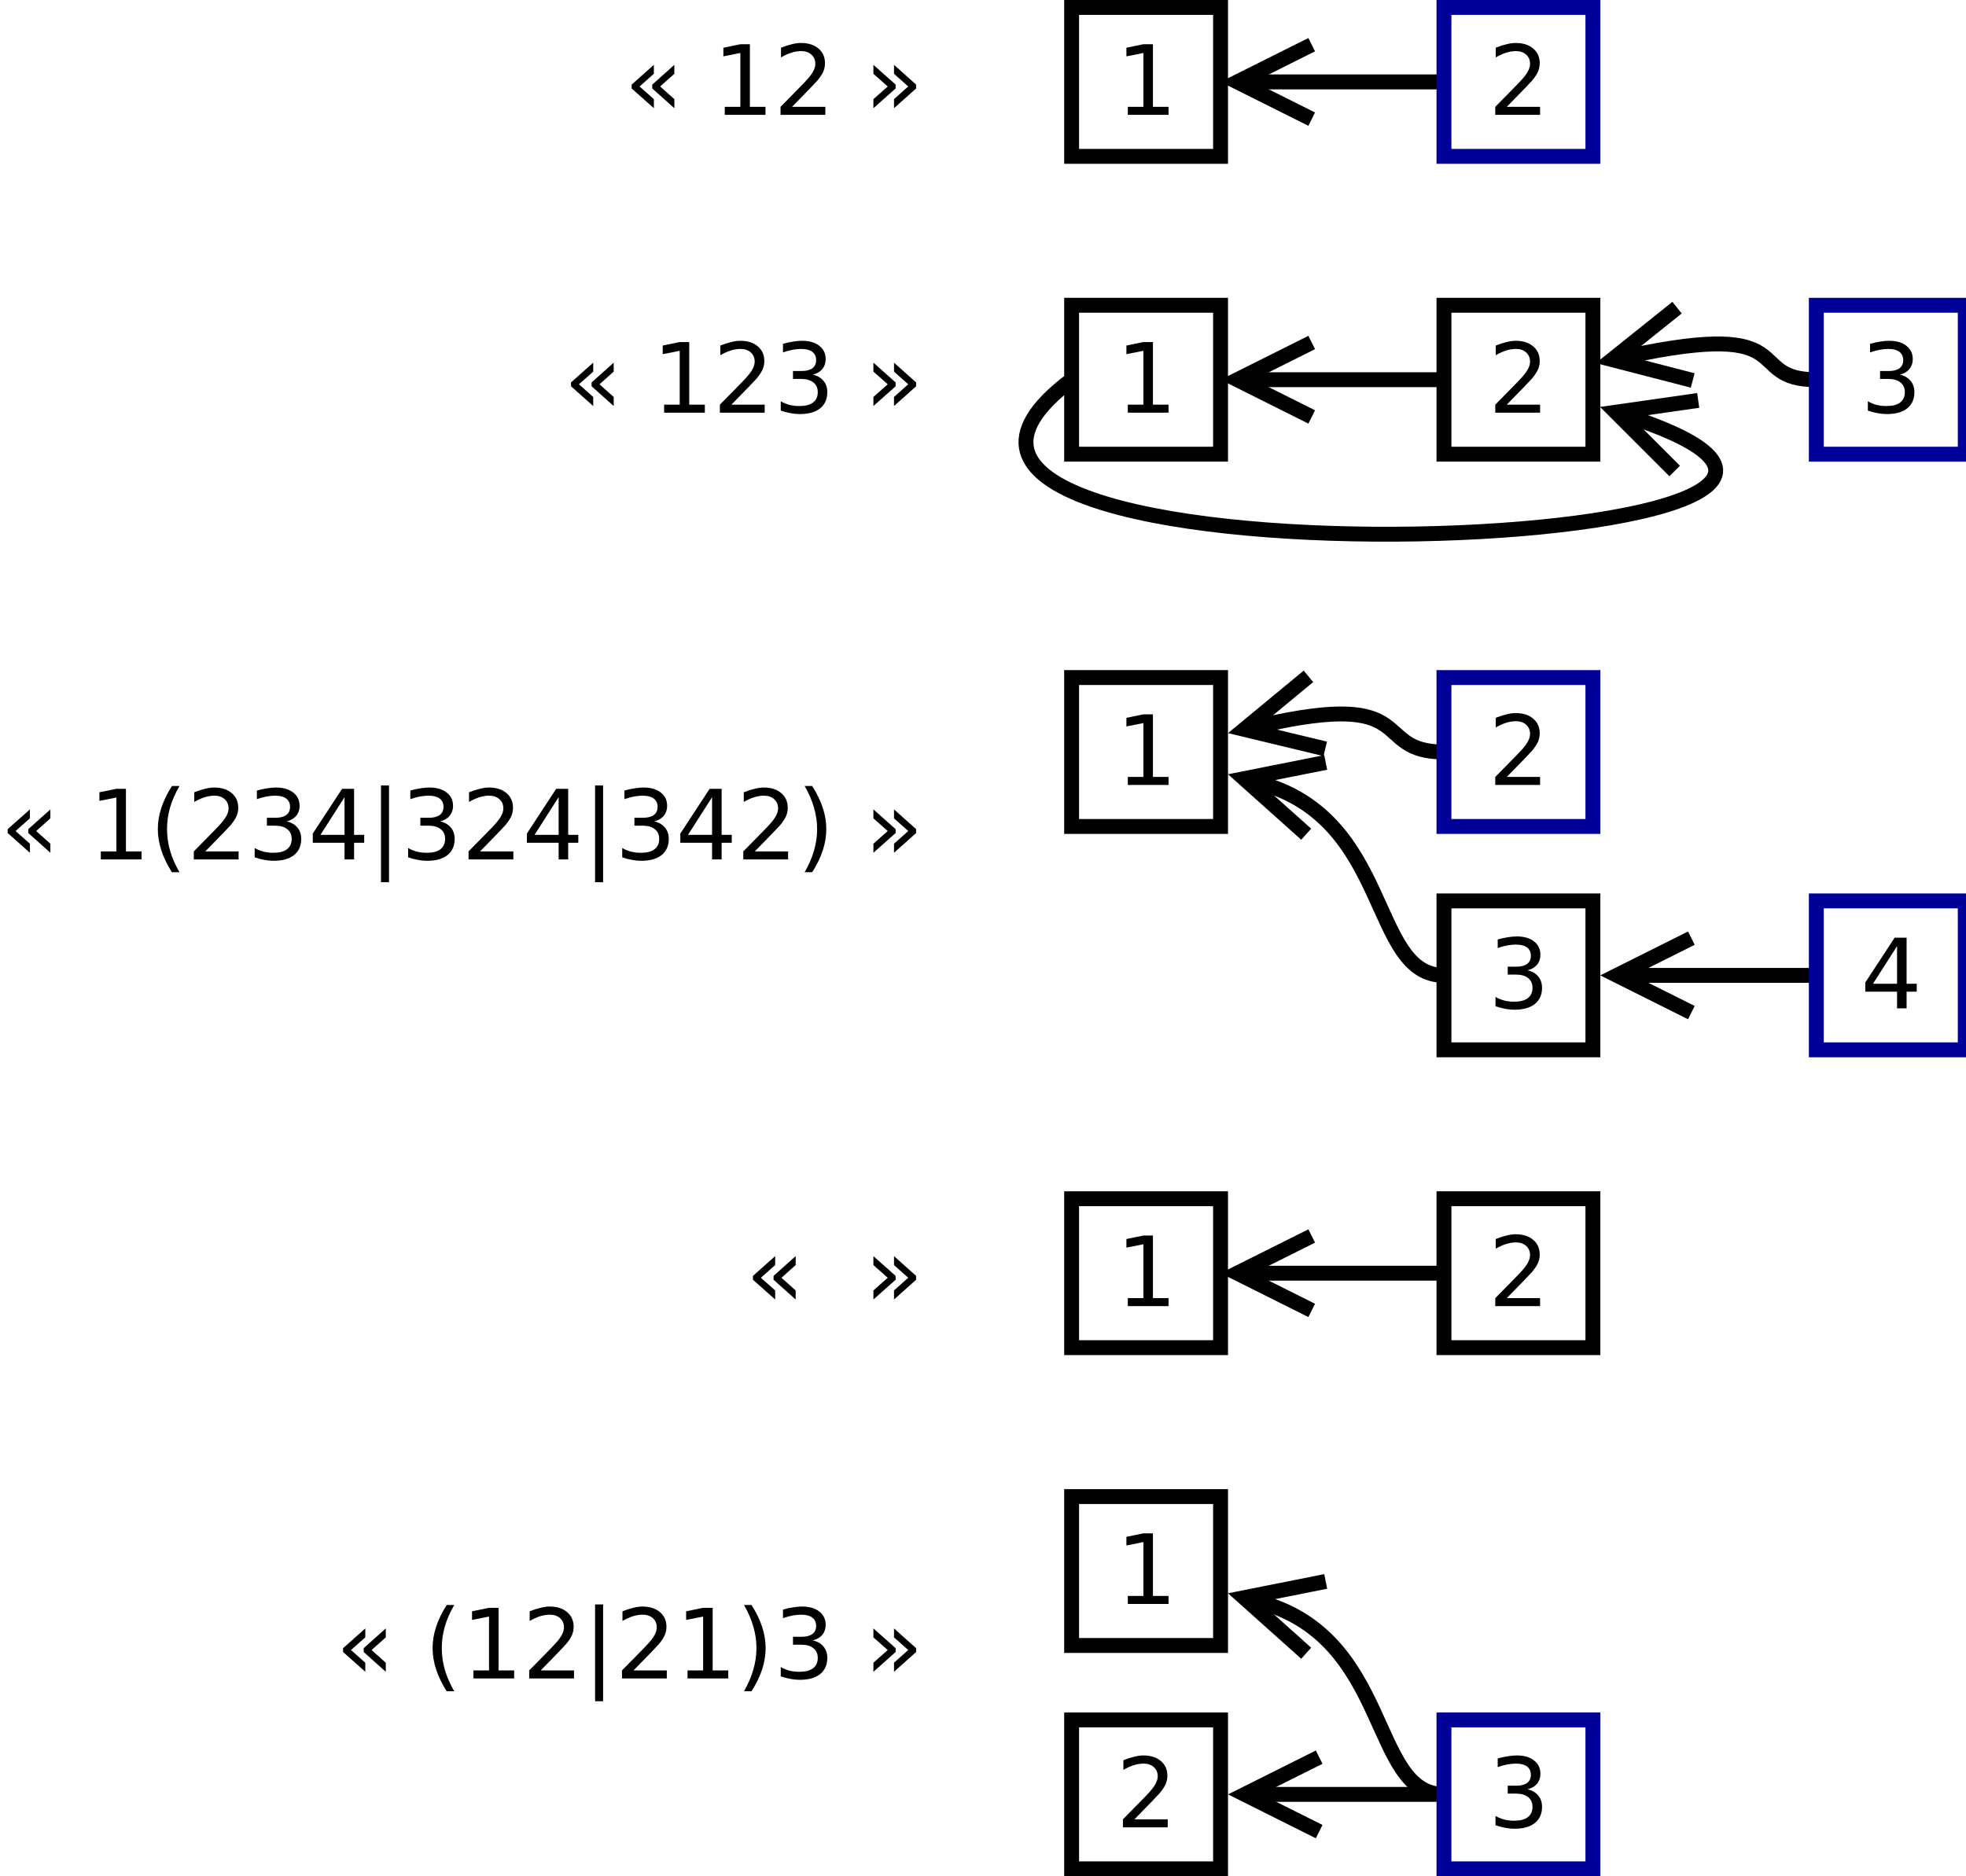 <?xml version="1.0" encoding="UTF-8"?>
<svg xmlns="http://www.w3.org/2000/svg" xmlns:xlink="http://www.w3.org/1999/xlink" width="264pt" height="252pt" viewBox="0 0 264 252" version="1.1">
<defs>
<g>
<symbol overflow="visible" id="glyph0-0">
<path style="stroke:none;" d="M 0.641 2.297 L 0.641 -9.172 L 7.141 -9.172 L 7.141 2.297 L 0.641 2.297 Z M 1.375 1.578 L 6.422 1.578 L 6.422 -8.438 L 1.375 -8.438 L 1.375 1.578 Z M 1.375 1.578 "/>
</symbol>
<symbol overflow="visible" id="glyph0-1">
<path style="stroke:none;" d="M 1.609 -1.078 L 3.703 -1.078 L 3.703 -8.312 L 1.422 -7.859 L 1.422 -9.016 L 3.688 -9.484 L 4.984 -9.484 L 4.984 -1.078 L 7.078 -1.078 L 7.078 0 L 1.609 0 L 1.609 -1.078 Z M 1.609 -1.078 "/>
</symbol>
<symbol overflow="visible" id="glyph0-2">
<path style="stroke:none;" d="M 2.5 -1.078 L 6.969 -1.078 L 6.969 0 L 0.953 0 L 0.953 -1.078 C 1.441 -1.578 2.102 -2.25 2.938 -3.094 C 3.781 -3.945 4.312 -4.5 4.531 -4.75 C 4.938 -5.207 5.219 -5.598 5.375 -5.922 C 5.539 -6.242 5.625 -6.555 5.625 -6.859 C 5.625 -7.367 5.445 -7.781 5.094 -8.094 C 4.75 -8.406 4.289 -8.562 3.719 -8.562 C 3.312 -8.562 2.883 -8.492 2.438 -8.359 C 2 -8.223 1.523 -8.008 1.016 -7.719 L 1.016 -9.016 C 1.535 -9.223 2.02 -9.379 2.469 -9.484 C 2.914 -9.598 3.32 -9.656 3.688 -9.656 C 4.676 -9.656 5.461 -9.406 6.047 -8.906 C 6.629 -8.414 6.922 -7.758 6.922 -6.938 C 6.922 -6.551 6.848 -6.18 6.703 -5.828 C 6.555 -5.484 6.289 -5.078 5.906 -4.609 C 5.801 -4.484 5.461 -4.125 4.891 -3.531 C 4.328 -2.945 3.531 -2.129 2.5 -1.078 Z M 2.5 -1.078 "/>
</symbol>
<symbol overflow="visible" id="glyph0-3">
<path style="stroke:none;" d="M 6.734 -6.719 L 6.734 -5.516 L 4.828 -3.812 L 6.734 -2.109 L 6.734 -0.891 L 3.766 -3.547 L 3.766 -4.062 L 6.734 -6.719 Z M 3.984 -6.719 L 3.984 -5.516 L 2.062 -3.812 L 3.984 -2.109 L 3.984 -0.891 L 1 -3.547 L 1 -4.062 L 3.984 -6.719 Z M 3.984 -6.719 "/>
</symbol>
<symbol overflow="visible" id="glyph0-4">
<path style="stroke:none;" d=""/>
</symbol>
<symbol overflow="visible" id="glyph0-5">
<path style="stroke:none;" d="M 1.219 -6.719 L 4.203 -4.062 L 4.203 -3.547 L 1.219 -0.891 L 1.219 -2.109 L 3.141 -3.812 L 1.219 -5.516 L 1.219 -6.719 Z M 3.984 -6.719 L 6.953 -4.062 L 6.953 -3.547 L 3.984 -0.891 L 3.984 -2.109 L 5.891 -3.812 L 3.984 -5.516 L 3.984 -6.719 Z M 3.984 -6.719 "/>
</symbol>
<symbol overflow="visible" id="glyph0-6">
<path style="stroke:none;" d="M 5.281 -5.109 C 5.895 -4.973 6.375 -4.695 6.719 -4.281 C 7.062 -3.875 7.234 -3.363 7.234 -2.75 C 7.234 -1.82 6.91 -1.098 6.266 -0.578 C 5.617 -0.066 4.703 0.188 3.516 0.188 C 3.117 0.188 2.707 0.145 2.281 0.062 C 1.863 -0.008 1.43 -0.125 0.984 -0.281 L 0.984 -1.531 C 1.348 -1.32 1.738 -1.16 2.156 -1.047 C 2.582 -0.941 3.023 -0.891 3.484 -0.891 C 4.285 -0.891 4.895 -1.047 5.312 -1.359 C 5.738 -1.68 5.953 -2.145 5.953 -2.75 C 5.953 -3.312 5.754 -3.75 5.359 -4.062 C 4.973 -4.375 4.43 -4.531 3.734 -4.531 L 2.625 -4.531 L 2.625 -5.594 L 3.781 -5.594 C 4.414 -5.594 4.898 -5.719 5.234 -5.969 C 5.566 -6.219 5.734 -6.582 5.734 -7.062 C 5.734 -7.539 5.562 -7.91 5.219 -8.172 C 4.875 -8.43 4.379 -8.562 3.734 -8.562 C 3.379 -8.562 3 -8.523 2.594 -8.453 C 2.195 -8.379 1.758 -8.258 1.281 -8.094 L 1.281 -9.25 C 1.758 -9.383 2.211 -9.484 2.641 -9.547 C 3.066 -9.617 3.469 -9.656 3.844 -9.656 C 4.82 -9.656 5.594 -9.43 6.156 -8.984 C 6.727 -8.547 7.016 -7.945 7.016 -7.188 C 7.016 -6.664 6.863 -6.223 6.562 -5.859 C 6.258 -5.492 5.832 -5.242 5.281 -5.109 Z M 5.281 -5.109 "/>
</symbol>
<symbol overflow="visible" id="glyph0-7">
<path style="stroke:none;" d="M 4.906 -8.359 L 1.672 -3.297 L 4.906 -3.297 L 4.906 -8.359 Z M 4.578 -9.484 L 6.188 -9.484 L 6.188 -3.297 L 7.547 -3.297 L 7.547 -2.234 L 6.188 -2.234 L 6.188 0 L 4.906 0 L 4.906 -2.234 L 0.641 -2.234 L 0.641 -3.469 L 4.578 -9.484 Z M 4.578 -9.484 "/>
</symbol>
<symbol overflow="visible" id="glyph0-8">
<path style="stroke:none;" d="M 4.031 -9.859 C 3.469 -8.891 3.047 -7.926 2.766 -6.969 C 2.492 -6.02 2.359 -5.055 2.359 -4.078 C 2.359 -3.098 2.492 -2.129 2.766 -1.172 C 3.047 -0.211 3.469 0.75 4.031 1.719 L 3.016 1.719 C 2.379 0.719 1.906 -0.258 1.594 -1.219 C 1.281 -2.176 1.125 -3.129 1.125 -4.078 C 1.125 -5.023 1.281 -5.973 1.594 -6.922 C 1.906 -7.879 2.379 -8.859 3.016 -9.859 L 4.031 -9.859 Z M 4.031 -9.859 "/>
</symbol>
<symbol overflow="visible" id="glyph0-9">
<path style="stroke:none;" d="M 2.734 -9.938 L 2.734 3.062 L 1.656 3.062 L 1.656 -9.938 L 2.734 -9.938 Z M 2.734 -9.938 "/>
</symbol>
<symbol overflow="visible" id="glyph0-10">
<path style="stroke:none;" d="M 1.047 -9.859 L 2.062 -9.859 C 2.695 -8.859 3.172 -7.879 3.484 -6.922 C 3.797 -5.973 3.953 -5.023 3.953 -4.078 C 3.953 -3.129 3.797 -2.176 3.484 -1.219 C 3.172 -0.258 2.695 0.719 2.062 1.719 L 1.047 1.719 C 1.609 0.75 2.023 -0.211 2.297 -1.172 C 2.578 -2.129 2.719 -3.098 2.719 -4.078 C 2.719 -5.055 2.578 -6.02 2.297 -6.969 C 2.023 -7.926 1.609 -8.891 1.047 -9.859 Z M 1.047 -9.859 "/>
</symbol>
</g>
</defs>
<g id="surface0">
<rect x="0" y="0" width="264" height="252" style="fill:rgb(100%,100%,100%);fill-opacity:1;stroke:none;"/>
<path style="fill:none;stroke-width:0.1;stroke-linecap:butt;stroke-linejoin:miter;stroke:rgb(0%,0%,0%);stroke-opacity:1;stroke-miterlimit:10;" d="M 1.224 6 C 1.498 6 2.002 6 2.5 6 " transform="matrix(20,0,0,20,143.9,-109)"/>
<path style="fill:none;stroke-width:0.1;stroke-linecap:butt;stroke-linejoin:miter;stroke:rgb(0%,0%,0%);stroke-opacity:1;stroke-miterlimit:10;" d="M 1.612 5.75 L 1.112 6 L 1.612 6.25 " transform="matrix(20,0,0,20,143.9,-109)"/>
<path style="fill-rule:evenodd;fill:rgb(100%,100%,100%);fill-opacity:1;stroke-width:0.1;stroke-linecap:butt;stroke-linejoin:miter;stroke:rgb(0%,0%,0%);stroke-opacity:1;stroke-miterlimit:10;" d="M -0 5.5 L 1 5.5 L 1 6.5 L -0 6.5 Z M -0 5.5 " transform="matrix(20,0,0,20,143.9,-109)"/>
<g style="fill:rgb(0%,0%,0%);fill-opacity:1;">
  <use xlink:href="#glyph0-1" x="149.836" y="15.426"/>
</g>
<path style="fill-rule:evenodd;fill:rgb(100%,100%,100%);fill-opacity:1;stroke-width:0.1;stroke-linecap:butt;stroke-linejoin:miter;stroke:rgb(0%,0%,60%);stroke-opacity:1;stroke-miterlimit:10;" d="M 2.5 5.5 L 3.5 5.5 L 3.5 6.5 L 2.5 6.5 Z M 2.5 5.5 " transform="matrix(20,0,0,20,143.9,-109)"/>
<g style="fill:rgb(0%,0%,0%);fill-opacity:1;">
  <use xlink:href="#glyph0-2" x="199.836" y="15.426"/>
</g>
<g style="fill:rgb(0%,0%,0%);fill-opacity:1;">
  <use xlink:href="#glyph0-3" x="83.82" y="15.426"/>
  <use xlink:href="#glyph0-4" x="91.652" y="15.426"/>
  <use xlink:href="#glyph0-1" x="95.715" y="15.426"/>
  <use xlink:href="#glyph0-2" x="103.859" y="15.426"/>
  <use xlink:href="#glyph0-4" x="112.004" y="15.426"/>
  <use xlink:href="#glyph0-5" x="116.066" y="15.426"/>
</g>
<path style="fill:none;stroke-width:0.1;stroke-linecap:butt;stroke-linejoin:miter;stroke:rgb(0%,0%,0%);stroke-opacity:1;stroke-miterlimit:10;" d="M 1.224 8 C 1.498 8 2.002 8 2.5 8 " transform="matrix(20,0,0,20,143.9,-109)"/>
<path style="fill:none;stroke-width:0.1;stroke-linecap:butt;stroke-linejoin:miter;stroke:rgb(0%,0%,0%);stroke-opacity:1;stroke-miterlimit:10;" d="M 1.612 7.75 L 1.112 8 L 1.612 8.25 " transform="matrix(20,0,0,20,143.9,-109)"/>
<path style="fill-rule:evenodd;fill:rgb(100%,100%,100%);fill-opacity:1;stroke-width:0.1;stroke-linecap:butt;stroke-linejoin:miter;stroke:rgb(0%,0%,0%);stroke-opacity:1;stroke-miterlimit:10;" d="M -0 7.5 L 1 7.5 L 1 8.5 L -0 8.5 Z M -0 7.5 " transform="matrix(20,0,0,20,143.9,-109)"/>
<g style="fill:rgb(0%,0%,0%);fill-opacity:1;">
  <use xlink:href="#glyph0-1" x="149.836" y="55.426"/>
</g>
<path style="fill-rule:evenodd;fill:rgb(100%,100%,100%);fill-opacity:1;stroke-width:0.1;stroke-linecap:butt;stroke-linejoin:miter;stroke:rgb(0%,0%,0%);stroke-opacity:1;stroke-miterlimit:10;" d="M 2.5 7.5 L 3.5 7.5 L 3.5 8.5 L 2.5 8.5 Z M 2.5 7.5 " transform="matrix(20,0,0,20,143.9,-109)"/>
<g style="fill:rgb(0%,0%,0%);fill-opacity:1;">
  <use xlink:href="#glyph0-2" x="199.836" y="55.426"/>
</g>
<path style="fill:none;stroke-width:0.1;stroke-linecap:butt;stroke-linejoin:miter;stroke:rgb(0%,0%,0%);stroke-opacity:1;stroke-miterlimit:10;" d="M 3.738 7.842 C 4.919 7.589 4.502 8 5 8 " transform="matrix(20,0,0,20,143.9,-109)"/>
<path style="fill:none;stroke-width:0.1;stroke-linecap:butt;stroke-linejoin:miter;stroke:rgb(0%,0%,0%);stroke-opacity:1;stroke-miterlimit:10;" d="M 4.065 7.516 L 3.629 7.865 L 4.17 8.005 " transform="matrix(20,0,0,20,143.9,-109)"/>
<path style="fill-rule:evenodd;fill:rgb(100%,100%,100%);fill-opacity:1;stroke-width:0.1;stroke-linecap:butt;stroke-linejoin:miter;stroke:rgb(0%,0%,60%);stroke-opacity:1;stroke-miterlimit:10;" d="M 5 7.5 L 6 7.5 L 6 8.5 L 5 8.5 Z M 5 7.5 " transform="matrix(20,0,0,20,143.9,-109)"/>
<g style="fill:rgb(0%,0%,0%);fill-opacity:1;">
  <use xlink:href="#glyph0-6" x="249.836" y="55.426"/>
</g>
<path style="fill:none;stroke-width:0.1;stroke-linecap:butt;stroke-linejoin:miter;stroke:rgb(0%,0%,0%);stroke-opacity:1;stroke-miterlimit:10;" d="M 3.76 8.253 C 6.548 9.182 -2 9.5 -0 8 " transform="matrix(20,0,0,20,143.9,-109)"/>
<path style="fill:none;stroke-width:0.1;stroke-linecap:butt;stroke-linejoin:miter;stroke:rgb(0%,0%,0%);stroke-opacity:1;stroke-miterlimit:10;" d="M 4.207 8.139 L 3.654 8.218 L 4.049 8.613 " transform="matrix(20,0,0,20,143.9,-109)"/>
<g style="fill:rgb(0%,0%,0%);fill-opacity:1;">
  <use xlink:href="#glyph0-3" x="75.676" y="55.426"/>
  <use xlink:href="#glyph0-4" x="83.508" y="55.426"/>
  <use xlink:href="#glyph0-1" x="87.57" y="55.426"/>
  <use xlink:href="#glyph0-2" x="95.715" y="55.426"/>
  <use xlink:href="#glyph0-6" x="103.859" y="55.426"/>
  <use xlink:href="#glyph0-4" x="112.004" y="55.426"/>
  <use xlink:href="#glyph0-5" x="116.066" y="55.426"/>
</g>
<path style="fill:none;stroke-width:0.1;stroke-linecap:butt;stroke-linejoin:miter;stroke:rgb(0%,0%,0%);stroke-opacity:1;stroke-miterlimit:10;" d="M 1.268 10.323 C 2.351 10.073 2 10.5 2.5 10.5 " transform="matrix(20,0,0,20,143.9,-109)"/>
<path style="fill:none;stroke-width:0.1;stroke-linecap:butt;stroke-linejoin:miter;stroke:rgb(0%,0%,0%);stroke-opacity:1;stroke-miterlimit:10;" d="M 1.59 9.992 L 1.159 10.348 L 1.703 10.479 " transform="matrix(20,0,0,20,143.9,-109)"/>
<path style="fill-rule:evenodd;fill:rgb(100%,100%,100%);fill-opacity:1;stroke-width:0.1;stroke-linecap:butt;stroke-linejoin:miter;stroke:rgb(0%,0%,0%);stroke-opacity:1;stroke-miterlimit:10;" d="M -0 10 L 1 10 L 1 11 L -0 11 Z M -0 10 " transform="matrix(20,0,0,20,143.9,-109)"/>
<g style="fill:rgb(0%,0%,0%);fill-opacity:1;">
  <use xlink:href="#glyph0-1" x="149.836" y="105.426"/>
</g>
<path style="fill-rule:evenodd;fill:rgb(100%,100%,100%);fill-opacity:1;stroke-width:0.1;stroke-linecap:butt;stroke-linejoin:miter;stroke:rgb(0%,0%,60%);stroke-opacity:1;stroke-miterlimit:10;" d="M 2.5 10 L 3.5 10 L 3.5 11 L 2.5 11 Z M 2.5 10 " transform="matrix(20,0,0,20,143.9,-109)"/>
<g style="fill:rgb(0%,0%,0%);fill-opacity:1;">
  <use xlink:href="#glyph0-2" x="199.836" y="105.426"/>
</g>
<path style="fill:none;stroke-width:0.1;stroke-linecap:butt;stroke-linejoin:miter;stroke:rgb(0%,0%,0%);stroke-opacity:1;stroke-miterlimit:10;" d="M 1.266 10.709 C 2.15 10.95 2.002 12 2.5 12 " transform="matrix(20,0,0,20,143.9,-109)"/>
<path style="fill:none;stroke-width:0.1;stroke-linecap:butt;stroke-linejoin:miter;stroke:rgb(0%,0%,0%);stroke-opacity:1;stroke-miterlimit:10;" d="M 1.706 10.57 L 1.158 10.679 L 1.575 11.052 " transform="matrix(20,0,0,20,143.9,-109)"/>
<path style="fill-rule:evenodd;fill:rgb(100%,100%,100%);fill-opacity:1;stroke-width:0.1;stroke-linecap:butt;stroke-linejoin:miter;stroke:rgb(0%,0%,0%);stroke-opacity:1;stroke-miterlimit:10;" d="M 2.5 11.5 L 3.5 11.5 L 3.5 12.5 L 2.5 12.5 Z M 2.5 11.5 " transform="matrix(20,0,0,20,143.9,-109)"/>
<g style="fill:rgb(0%,0%,0%);fill-opacity:1;">
  <use xlink:href="#glyph0-6" x="199.836" y="135.426"/>
</g>
<path style="fill:none;stroke-width:0.1;stroke-linecap:butt;stroke-linejoin:miter;stroke:rgb(0%,0%,0%);stroke-opacity:1;stroke-miterlimit:10;" d="M 3.772 12 C 5.049 12 4 12 5 12 " transform="matrix(20,0,0,20,143.9,-109)"/>
<path style="fill:none;stroke-width:0.1;stroke-linecap:butt;stroke-linejoin:miter;stroke:rgb(0%,0%,0%);stroke-opacity:1;stroke-miterlimit:10;" d="M 4.161 11.75 L 3.661 12 L 4.161 12.25 " transform="matrix(20,0,0,20,143.9,-109)"/>
<path style="fill-rule:evenodd;fill:rgb(100%,100%,100%);fill-opacity:1;stroke-width:0.1;stroke-linecap:butt;stroke-linejoin:miter;stroke:rgb(0%,0%,60%);stroke-opacity:1;stroke-miterlimit:10;" d="M 5 11.5 L 6 11.5 L 6 12.5 L 5 12.5 Z M 5 11.5 " transform="matrix(20,0,0,20,143.9,-109)"/>
<g style="fill:rgb(0%,0%,0%);fill-opacity:1;">
  <use xlink:href="#glyph0-7" x="249.836" y="135.426"/>
</g>
<g style="fill:rgb(0%,0%,0%);fill-opacity:1;">
  <use xlink:href="#glyph0-3" x="0.031" y="115.426"/>
  <use xlink:href="#glyph0-4" x="7.863" y="115.426"/>
  <use xlink:href="#glyph0-1" x="11.926" y="115.426"/>
  <use xlink:href="#glyph0-8" x="20.07" y="115.426"/>
  <use xlink:href="#glyph0-2" x="25.07" y="115.426"/>
  <use xlink:href="#glyph0-6" x="33.215" y="115.426"/>
  <use xlink:href="#glyph0-7" x="41.359" y="115.426"/>
  <use xlink:href="#glyph0-9" x="49.504" y="115.426"/>
  <use xlink:href="#glyph0-6" x="53.82" y="115.426"/>
  <use xlink:href="#glyph0-2" x="61.965" y="115.426"/>
  <use xlink:href="#glyph0-7" x="70.109" y="115.426"/>
  <use xlink:href="#glyph0-9" x="78.254" y="115.426"/>
  <use xlink:href="#glyph0-6" x="82.57" y="115.426"/>
  <use xlink:href="#glyph0-7" x="90.715" y="115.426"/>
  <use xlink:href="#glyph0-2" x="98.859" y="115.426"/>
  <use xlink:href="#glyph0-10" x="107.004" y="115.426"/>
  <use xlink:href="#glyph0-4" x="112.004" y="115.426"/>
  <use xlink:href="#glyph0-5" x="116.066" y="115.426"/>
</g>
<path style="fill:none;stroke-width:0.1;stroke-linecap:butt;stroke-linejoin:miter;stroke:rgb(0%,0%,0%);stroke-opacity:1;stroke-miterlimit:10;" d="M 1.224 14 C 1.498 14 2.002 14 2.5 14 " transform="matrix(20,0,0,20,143.9,-109)"/>
<path style="fill:none;stroke-width:0.1;stroke-linecap:butt;stroke-linejoin:miter;stroke:rgb(0%,0%,0%);stroke-opacity:1;stroke-miterlimit:10;" d="M 1.612 13.75 L 1.112 14 L 1.612 14.25 " transform="matrix(20,0,0,20,143.9,-109)"/>
<path style="fill-rule:evenodd;fill:rgb(100%,100%,100%);fill-opacity:1;stroke-width:0.1;stroke-linecap:butt;stroke-linejoin:miter;stroke:rgb(0%,0%,0%);stroke-opacity:1;stroke-miterlimit:10;" d="M -0 13.5 L 1 13.5 L 1 14.5 L -0 14.5 Z M -0 13.5 " transform="matrix(20,0,0,20,143.9,-109)"/>
<g style="fill:rgb(0%,0%,0%);fill-opacity:1;">
  <use xlink:href="#glyph0-1" x="149.836" y="175.426"/>
</g>
<path style="fill-rule:evenodd;fill:rgb(100%,100%,100%);fill-opacity:1;stroke-width:0.1;stroke-linecap:butt;stroke-linejoin:miter;stroke:rgb(0%,0%,0%);stroke-opacity:1;stroke-miterlimit:10;" d="M 2.5 13.5 L 3.5 13.5 L 3.5 14.5 L 2.5 14.5 Z M 2.5 13.5 " transform="matrix(20,0,0,20,143.9,-109)"/>
<g style="fill:rgb(0%,0%,0%);fill-opacity:1;">
  <use xlink:href="#glyph0-2" x="199.836" y="175.426"/>
</g>
<g style="fill:rgb(0%,0%,0%);fill-opacity:1;">
  <use xlink:href="#glyph0-3" x="100.109" y="175.426"/>
  <use xlink:href="#glyph0-4" x="107.941" y="175.426"/>
  <use xlink:href="#glyph0-4" x="112.004" y="175.426"/>
  <use xlink:href="#glyph0-5" x="116.066" y="175.426"/>
</g>
<path style="fill:none;stroke-width:0.1;stroke-linecap:butt;stroke-linejoin:miter;stroke:rgb(0%,0%,0%);stroke-opacity:1;stroke-miterlimit:10;" d="M 1.274 17.5 C 2.55 17.5 1.95 17.5 2.45 17.5 " transform="matrix(20,0,0,20,143.9,-109)"/>
<path style="fill:none;stroke-width:0.1;stroke-linecap:butt;stroke-linejoin:miter;stroke:rgb(0%,0%,0%);stroke-opacity:1;stroke-miterlimit:10;" d="M 1.662 17.25 L 1.162 17.5 L 1.662 17.75 " transform="matrix(20,0,0,20,143.9,-109)"/>
<path style="fill-rule:evenodd;fill:rgb(100%,100%,100%);fill-opacity:1;stroke-width:0.1;stroke-linecap:butt;stroke-linejoin:miter;stroke:rgb(0%,0%,0%);stroke-opacity:1;stroke-miterlimit:10;" d="M -0 15.5 L 1 15.5 L 1 16.5 L -0 16.5 Z M -0 15.5 " transform="matrix(20,0,0,20,143.9,-109)"/>
<g style="fill:rgb(0%,0%,0%);fill-opacity:1;">
  <use xlink:href="#glyph0-1" x="149.836" y="215.426"/>
</g>
<path style="fill-rule:evenodd;fill:rgb(100%,100%,100%);fill-opacity:1;stroke-width:0.1;stroke-linecap:butt;stroke-linejoin:miter;stroke:rgb(0%,0%,0%);stroke-opacity:1;stroke-miterlimit:10;" d="M -0 17 L 1 17 L 1 18 L -0 18 Z M -0 17 " transform="matrix(20,0,0,20,143.9,-109)"/>
<g style="fill:rgb(0%,0%,0%);fill-opacity:1;">
  <use xlink:href="#glyph0-2" x="149.836" y="245.426"/>
</g>
<path style="fill:none;stroke-width:0.1;stroke-linecap:butt;stroke-linejoin:miter;stroke:rgb(0%,0%,0%);stroke-opacity:1;stroke-miterlimit:10;" d="M 1.266 16.209 C 2.15 16.45 2.002 17.5 2.5 17.5 " transform="matrix(20,0,0,20,143.9,-109)"/>
<path style="fill:none;stroke-width:0.1;stroke-linecap:butt;stroke-linejoin:miter;stroke:rgb(0%,0%,0%);stroke-opacity:1;stroke-miterlimit:10;" d="M 1.706 16.07 L 1.158 16.179 L 1.575 16.552 " transform="matrix(20,0,0,20,143.9,-109)"/>
<path style="fill-rule:evenodd;fill:rgb(100%,100%,100%);fill-opacity:1;stroke-width:0.1;stroke-linecap:butt;stroke-linejoin:miter;stroke:rgb(0%,0%,60%);stroke-opacity:1;stroke-miterlimit:10;" d="M 2.5 17 L 3.5 17 L 3.5 18 L 2.5 18 Z M 2.5 17 " transform="matrix(20,0,0,20,143.9,-109)"/>
<g style="fill:rgb(0%,0%,0%);fill-opacity:1;">
  <use xlink:href="#glyph0-6" x="199.836" y="245.426"/>
</g>
<g style="fill:rgb(0%,0%,0%);fill-opacity:1;">
  <use xlink:href="#glyph0-3" x="45.07" y="225.426"/>
  <use xlink:href="#glyph0-4" x="52.902" y="225.426"/>
  <use xlink:href="#glyph0-8" x="56.965" y="225.426"/>
  <use xlink:href="#glyph0-1" x="61.965" y="225.426"/>
  <use xlink:href="#glyph0-2" x="70.109" y="225.426"/>
  <use xlink:href="#glyph0-9" x="78.254" y="225.426"/>
  <use xlink:href="#glyph0-2" x="82.57" y="225.426"/>
  <use xlink:href="#glyph0-1" x="90.715" y="225.426"/>
  <use xlink:href="#glyph0-10" x="98.859" y="225.426"/>
  <use xlink:href="#glyph0-6" x="103.859" y="225.426"/>
  <use xlink:href="#glyph0-4" x="112.004" y="225.426"/>
  <use xlink:href="#glyph0-5" x="116.066" y="225.426"/>
</g>
</g>
</svg>
